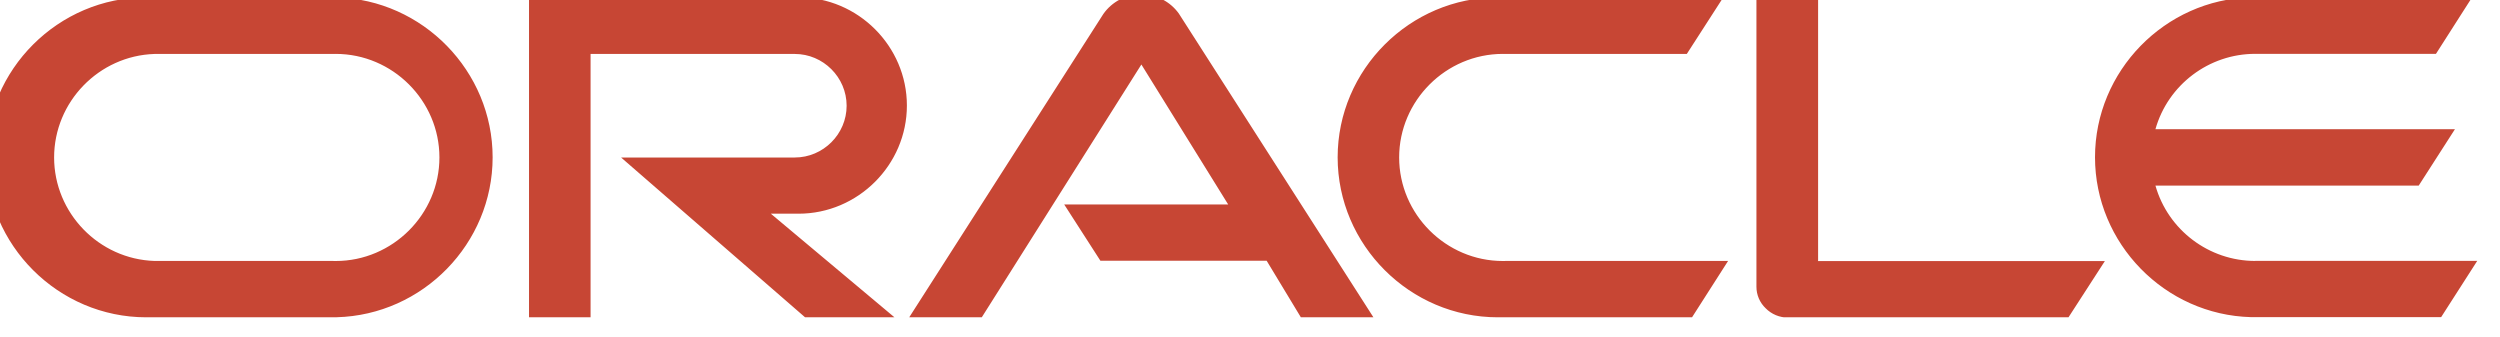 <?xml version="1.0" encoding="UTF-8" standalone="no"?>
<!DOCTYPE svg PUBLIC "-//W3C//DTD SVG 1.1//EN" "http://www.w3.org/Graphics/SVG/1.1/DTD/svg11.dtd">
<svg width="100%" height="100%" viewBox="0 0 89 12" version="1.1" xmlns="http://www.w3.org/2000/svg" xmlns:xlink="http://www.w3.org/1999/xlink" xml:space="preserve" xmlns:serif="http://www.serif.com/" style="fill-rule:evenodd;clip-rule:evenodd;stroke-linejoin:round;stroke-miterlimit:2;">
    <g transform="matrix(1,0,0,1,-2514.97,-6646.06)">
        <g transform="matrix(0.838,0,0,4.617,3659.16,3783.35)">
            <g id="oracle-logo.svg" transform="matrix(0.458,0,0,0.083,-1312.9,621.238)">
                <g transform="matrix(1,0,0,1,-115.5,-15)">
                    <clipPath id="_clip1">
                        <rect x="0" y="0" width="231" height="30"/>
                    </clipPath>
                    <g clip-path="url(#_clip1)">
                        <g transform="matrix(1,0,0,1,-0.02,0)">
                            <path d="M99.61,19.52L114.85,19.52L106.8,6.52L92,30L85.27,30L103.27,1.83C104.072,0.682 105.387,-0.004 106.788,-0.004C108.167,-0.004 109.465,0.661 110.27,1.78L128.32,30L121.59,30L118.42,24.75L103,24.75L99.64,19.52M169.57,24.75L169.57,0.28L163.85,0.28L163.85,27.16C163.848,27.915 164.155,28.638 164.7,29.16C165.247,29.719 165.998,30.034 166.78,30.03L192.78,30.03L196.17,24.78L169.54,24.78M75,20.38C80.513,20.38 85.05,15.843 85.05,10.33C85.05,4.817 80.513,0.28 75,0.28L50,0.28L50,30L55.71,30L55.71,5.54L74.65,5.54C77.289,5.54 79.46,7.711 79.46,10.35C79.46,12.989 77.289,15.16 74.65,15.16L58.54,15.16L75.6,30L83.89,30L72.43,20.38L75,20.38M14.88,30L32.15,30C40.154,29.792 46.625,23.151 46.625,15.145C46.625,7.139 40.154,0.498 32.15,0.29L14.88,0.29C14.752,0.287 14.623,0.285 14.495,0.285C6.343,0.285 -0.365,6.993 -0.365,15.145C-0.365,23.297 6.343,30.005 14.495,30.005C14.623,30.005 14.752,30.003 14.88,30M31.76,24.77L15.26,24.77C10.102,24.604 5.95,20.315 5.95,15.155C5.95,9.995 10.102,5.706 15.26,5.54L31.76,5.54C31.863,5.537 31.967,5.535 32.07,5.535C37.347,5.535 41.69,9.878 41.69,15.155C41.69,20.432 37.347,24.775 32.07,24.775C31.967,24.775 31.863,24.773 31.76,24.77M140.25,30L157.88,30L161.22,24.77L140.64,24.77C140.537,24.773 140.433,24.775 140.33,24.775C135.053,24.775 130.71,20.432 130.71,15.155C130.71,9.878 135.053,5.535 140.33,5.535C140.433,5.535 140.537,5.537 140.64,5.54L157.39,5.54L160.77,0.29L140.25,0.29C140.122,0.287 139.993,0.285 139.865,0.285C131.713,0.285 125.005,6.993 125.005,15.145C125.005,23.297 131.713,30.005 139.865,30.005C139.993,30.005 140.122,30.003 140.25,30M210.12,24.77C205.828,24.772 202.029,21.9 200.86,17.77L225.28,17.77L228.64,12.53L200.86,12.53C202.026,8.398 205.827,5.525 210.12,5.53L226.88,5.53L230.23,0.28L209.73,0.28C201.726,0.488 195.255,7.129 195.255,15.135C195.255,23.141 201.726,29.782 209.73,29.99L227.36,29.99L230.71,24.76L210.11,24.76" style="fill:rgb(199,70,52);fill-rule:nonzero;"/>
                        </g>
                    </g>
                </g>
            </g>
        </g>
    </g>
</svg>
